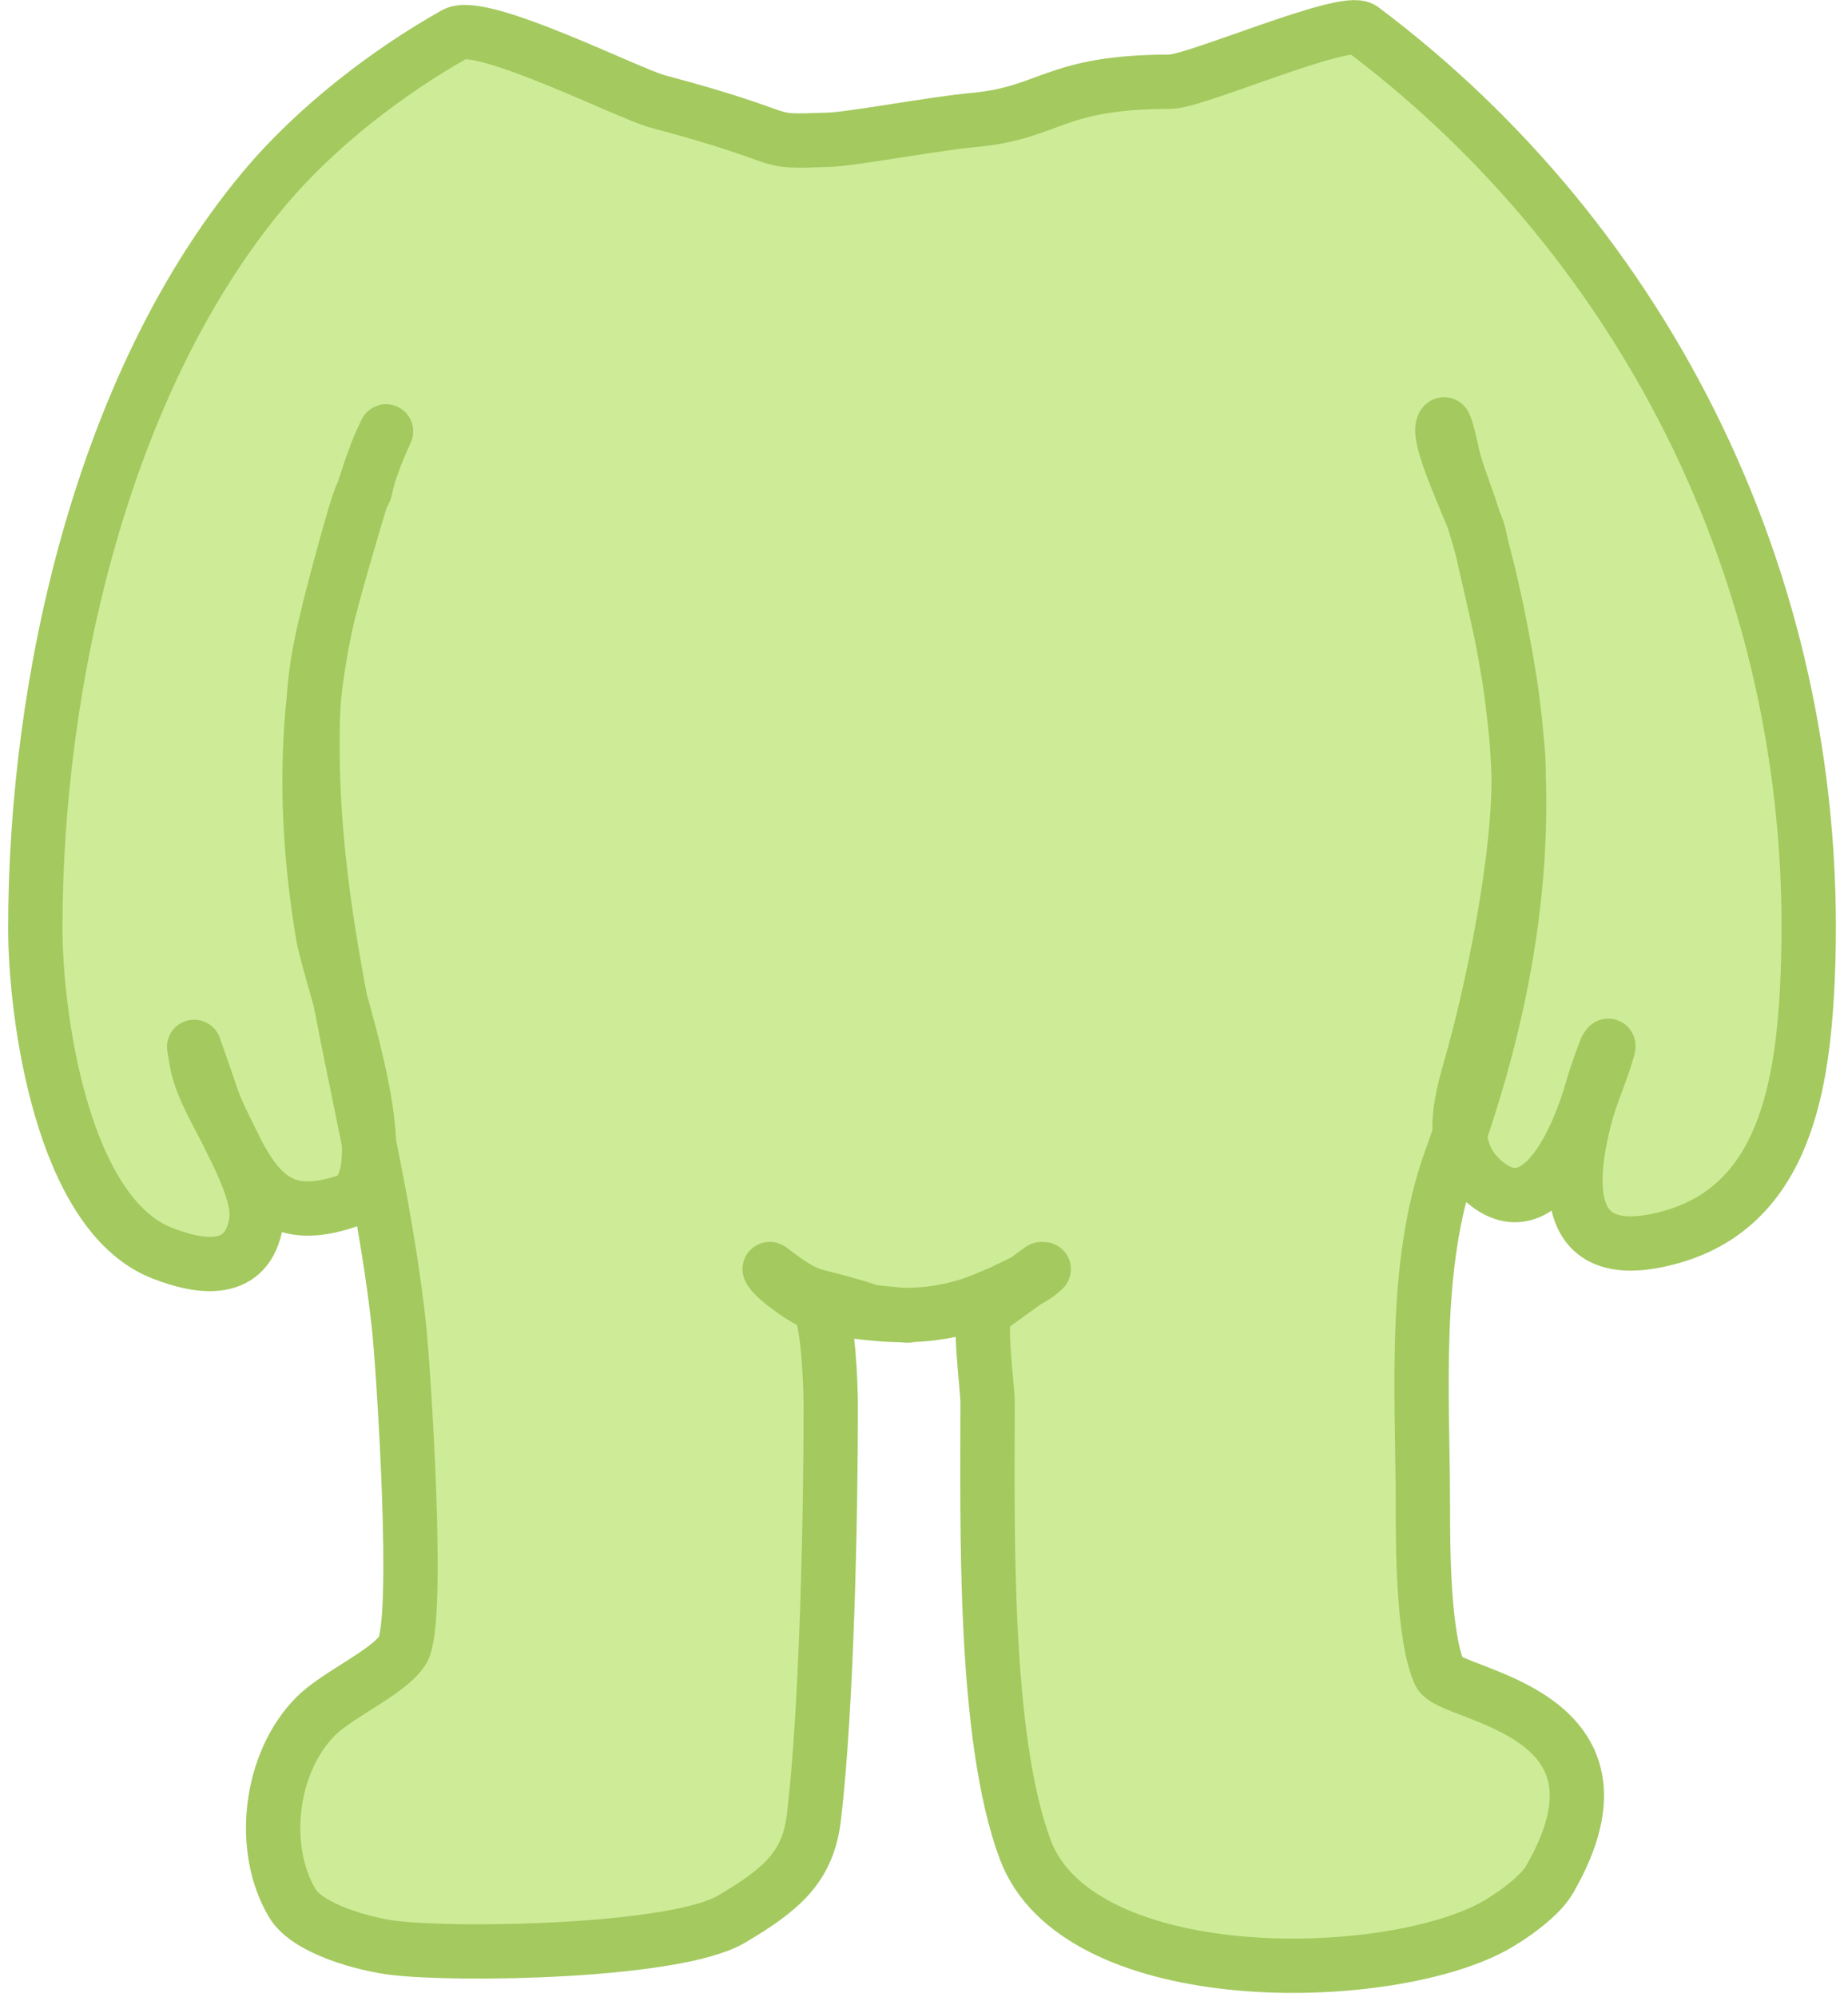 <svg width="136" height="147" viewBox="0 0 136 147" fill="none" xmlns="http://www.w3.org/2000/svg">
<path d="M33.479 2.508C28.757 5.16 23.33 9.226 19.376 13.971C7.53 28.187 2.6 50.167 2.6 68.324C2.6 74.7 4.542 89.278 11.874 92.211C14.863 93.405 18.215 93.782 18.848 89.977C19.273 87.43 16.401 83.231 15.599 80.826C15.129 79.412 14.287 77.054 14.287 77.054C14.287 77.054 14.401 77.742 14.459 78.086C14.776 79.99 16.119 82.094 16.949 83.835C18.977 88.092 20.877 89.958 25.482 88.422C29.887 86.953 24.318 72.131 23.759 68.785C22.391 60.574 22.311 52.097 24.468 43.898C27.465 32.498 26.433 38.07 27.032 35.37C27.312 34.11 28.41 31.752 28.41 31.752C28.41 31.752 27.914 32.772 27.721 33.304C27.062 35.114 26.569 36.65 26.027 38.497C23.459 47.239 22.997 49.344 22.997 54.872C22.997 69.877 27.708 82.728 29.349 97.497C29.659 100.276 30.955 119.484 29.615 121.492C28.526 123.127 24.843 124.715 23.243 126.316C19.845 129.715 19.099 136.06 21.52 140.095C22.672 142.013 26.879 143.112 28.927 143.368C33.672 143.96 49.721 143.698 53.843 141.254C57.6 139.025 59.474 137.384 59.905 133.712C60.846 125.714 61.137 111.648 61.137 103.58C61.137 101.794 60.946 97.173 60.277 96.2C59.536 95.122 61.598 97.923 60.749 96.227C60.715 96.161 68.585 97.581 59.957 95.373C58.472 94.996 56.573 93.247 56.641 93.417C56.922 94.124 59.818 96.145 60.78 96.239C73.932 97.513 61.077 96.298 63.285 96.575C66.717 97.004 69.713 96.878 72.848 95.483C74.042 94.954 75.868 94.359 76.811 93.417C76.983 93.244 73.119 96.047 73.119 96.047C73.119 96.047 76.841 93.214 76.638 93.417C75.546 94.509 73.589 94.917 72.678 95.828C71.879 96.627 72.678 101.942 72.678 103.235C72.678 112.362 72.349 127.793 75.442 136.118C79.207 146.255 100.696 146.198 109.299 142.113C110.75 141.425 113.224 139.742 114.026 138.359C121.276 125.842 106.745 124.873 105.95 123.163C104.727 120.534 104.715 113.795 104.715 110.985C104.715 102.736 103.931 93.159 106.782 85.321C110.94 73.884 113.042 61.747 111.021 49.616C110.336 45.513 109.448 41.208 108.141 37.29C107.719 36.026 106.999 34.262 106.782 32.959C106.772 32.901 106.365 31.138 106.265 31.236C105.509 31.991 108.579 38.176 108.826 39.282C110.331 46.056 111.048 48.19 111.68 55.13C112.229 61.18 110.085 71.775 108.503 77.569C107.614 80.833 106.16 84.694 109.527 87.219C113.627 90.293 116.349 83.039 117.116 80.359C117.543 78.857 118.188 77.212 118.188 77.212C118.188 77.212 118.483 76.663 118.322 77.227C117.816 78.995 117.039 80.634 116.599 82.393C115.624 86.291 114.719 92.691 121.761 91.342C131.046 89.563 132.638 80.62 133.02 72.209C134.337 43.398 121.112 17.784 100.236 2.126C98.994 1.195 87.96 6.017 86.119 6.017C77.527 6.017 77.328 8.316 71.671 8.83C68.73 9.097 62.791 10.223 61.026 10.286C55.526 10.481 59.203 10.339 48.405 7.469C46.276 6.904 35.439 1.406 33.479 2.508Z" fill="#CEEC97" stroke="#A4C95F" stroke-width="3.998" stroke-miterlimit="10" stroke-linecap="round" stroke-linejoin="round"/>
</svg>
